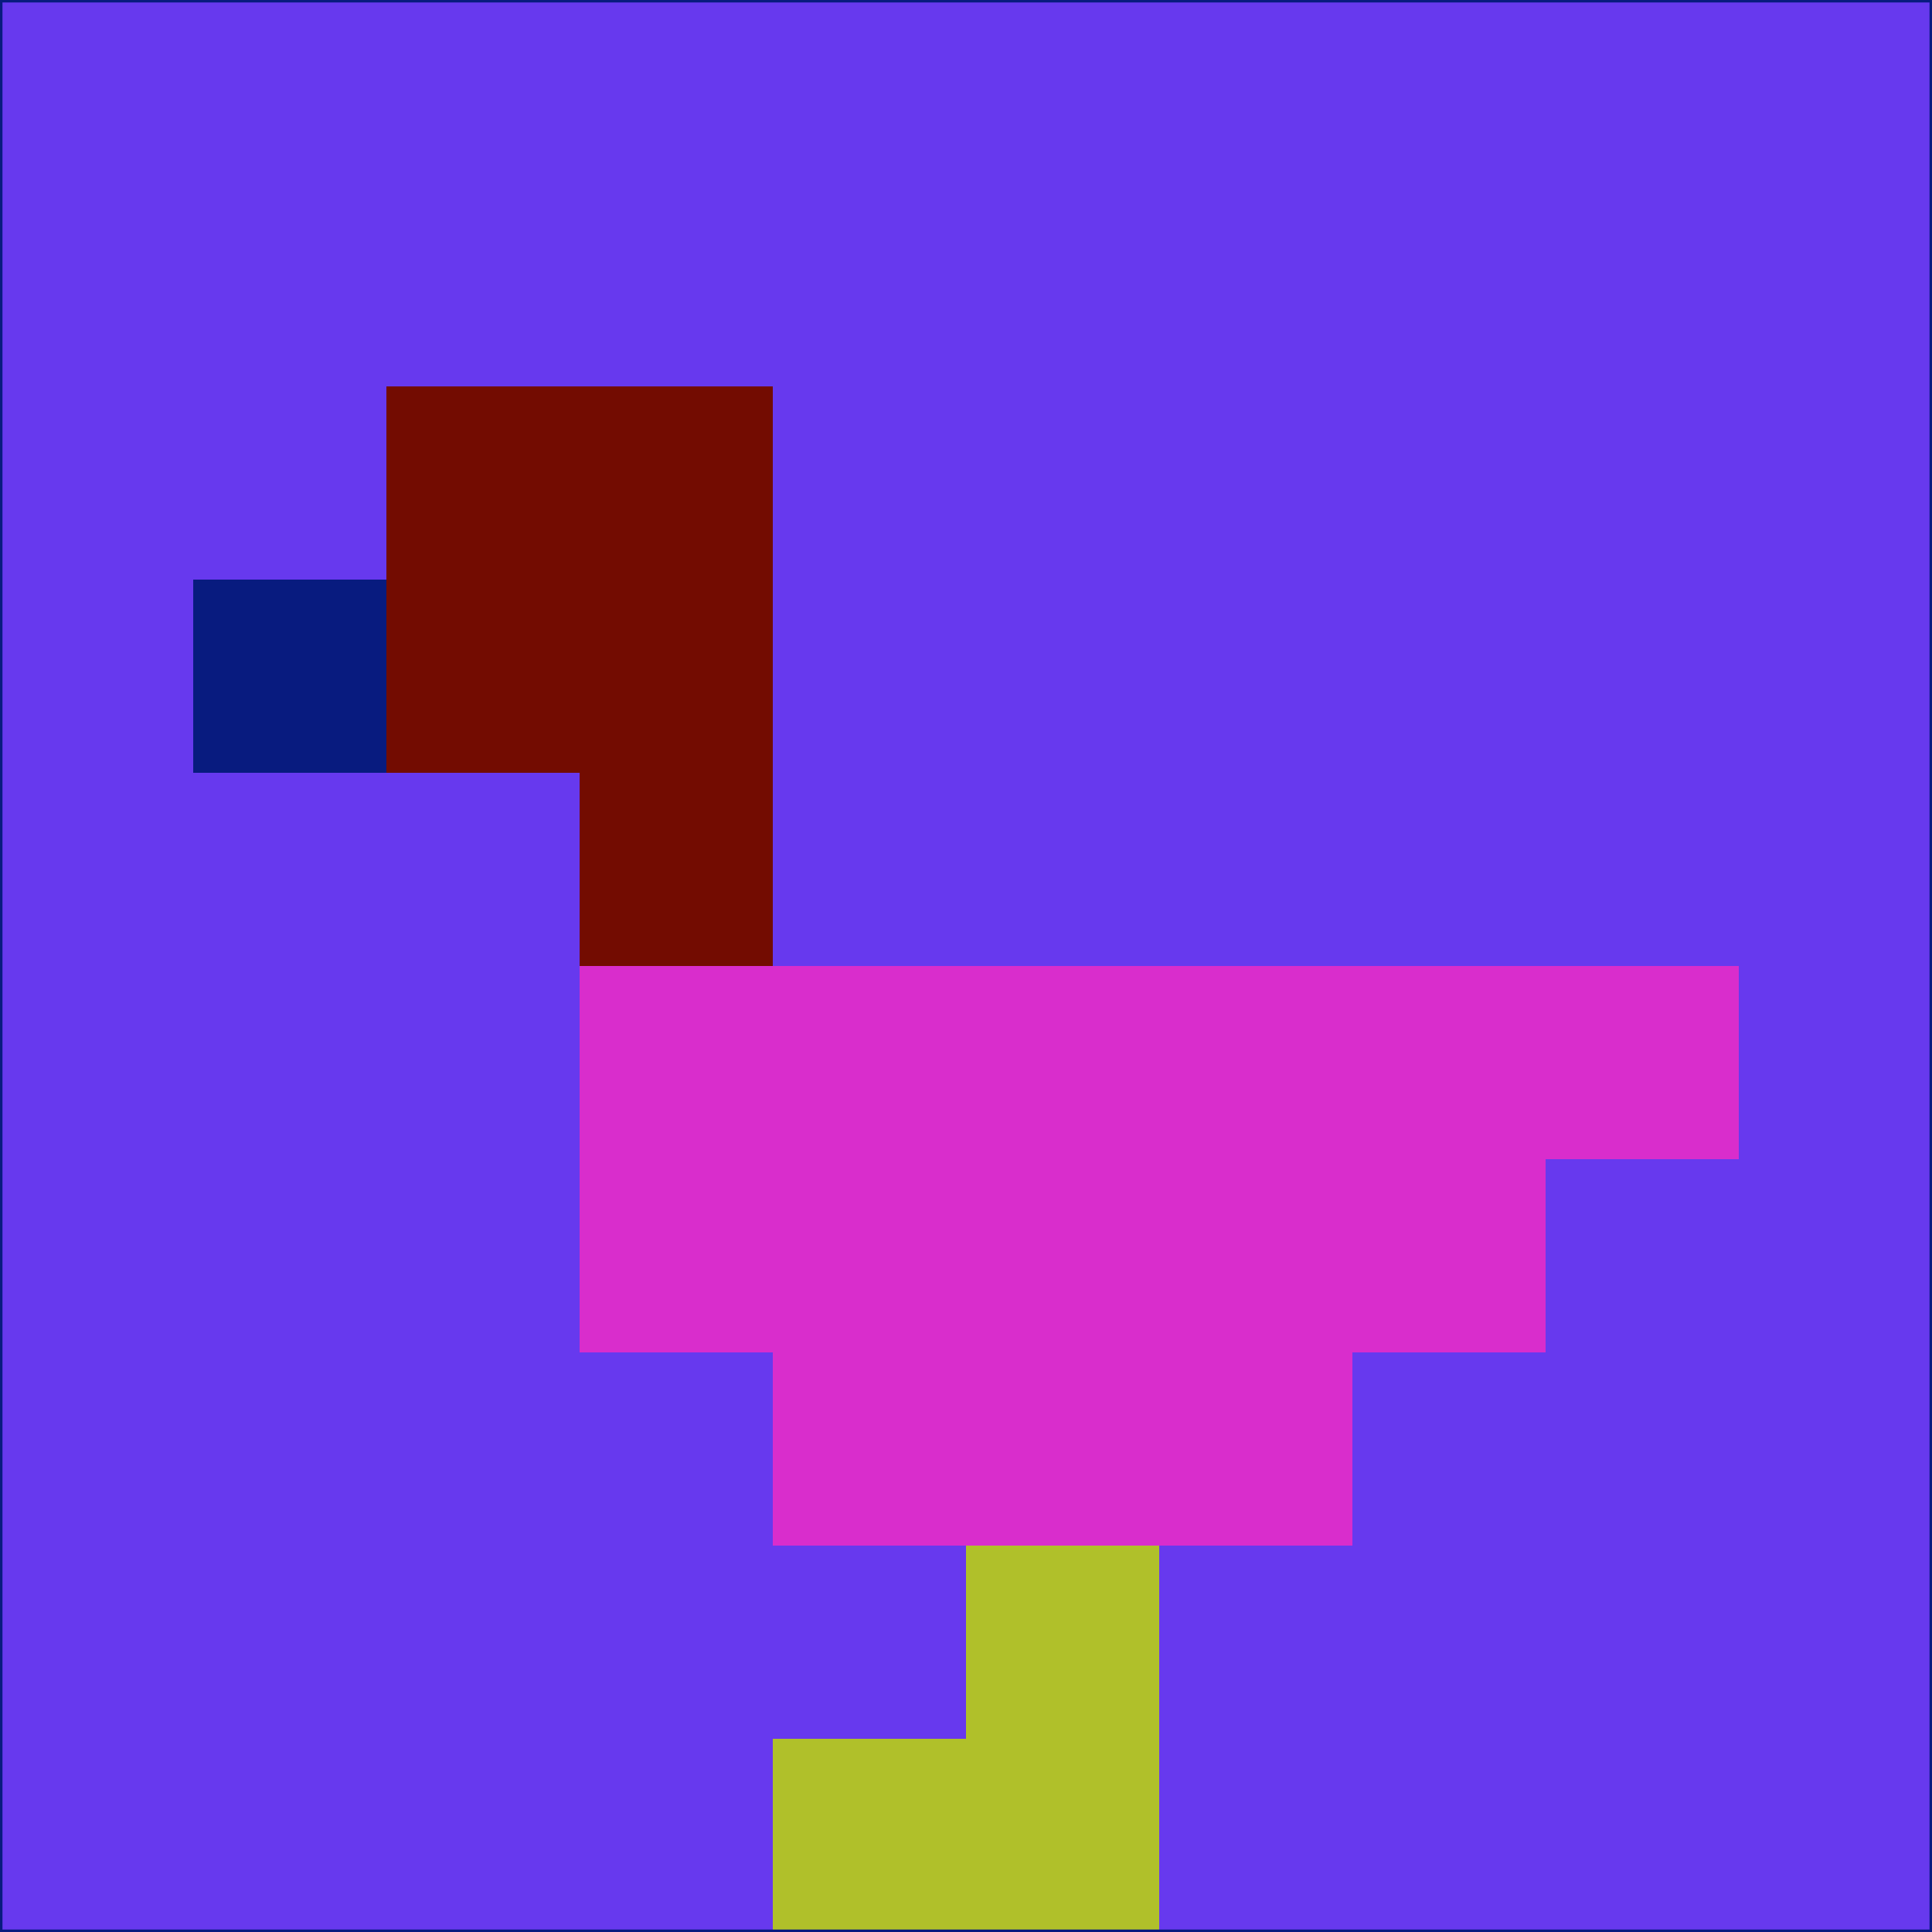 <svg xmlns="http://www.w3.org/2000/svg" version="1.1" width="785" height="785">
  <title>'goose-pfp-694263' by Dmitri Cherniak (Cyberpunk Edition)</title>
  <desc>
    seed=294278
    backgroundColor=#6739ee
    padding=20
    innerPadding=0
    timeout=500
    dimension=1
    border=false
    Save=function(){return n.handleSave()}
    frame=12

    Rendered at 2024-09-15T22:37:00.341Z
    Generated in 1ms
    Modified for Cyberpunk theme with new color scheme
  </desc>
  <defs/>
  <rect width="100%" height="100%" fill="#6739ee"/>
  <g>
    <g id="0-0">
      <rect x="0" y="0" height="785" width="785" fill="#6739ee"/>
      <g>
        <!-- Neon blue -->
        <rect id="0-0-2-2-2-2" x="157" y="157" width="157" height="157" fill="#730c01"/>
        <rect id="0-0-3-2-1-4" x="235.5" y="157" width="78.5" height="314" fill="#730c01"/>
        <!-- Electric purple -->
        <rect id="0-0-4-5-5-1" x="314" y="392.5" width="392.5" height="78.5" fill="#d92dcc"/>
        <rect id="0-0-3-5-5-2" x="235.5" y="392.5" width="392.5" height="157" fill="#d92dcc"/>
        <rect id="0-0-4-5-3-3" x="314" y="392.5" width="235.5" height="235.5" fill="#d92dcc"/>
        <!-- Neon pink -->
        <rect id="0-0-1-3-1-1" x="78.5" y="235.5" width="78.5" height="78.5" fill="#081b7f"/>
        <!-- Cyber yellow -->
        <rect id="0-0-5-8-1-2" x="392.5" y="628" width="78.5" height="157" fill="#b0c02a"/>
        <rect id="0-0-4-9-2-1" x="314" y="706.5" width="157" height="78.5" fill="#b0c02a"/>
      </g>
      <rect x="0" y="0" stroke="#081b7f" stroke-width="2" height="785" width="785" fill="none"/>
    </g>
  </g>
  <script xmlns=""/>
</svg>